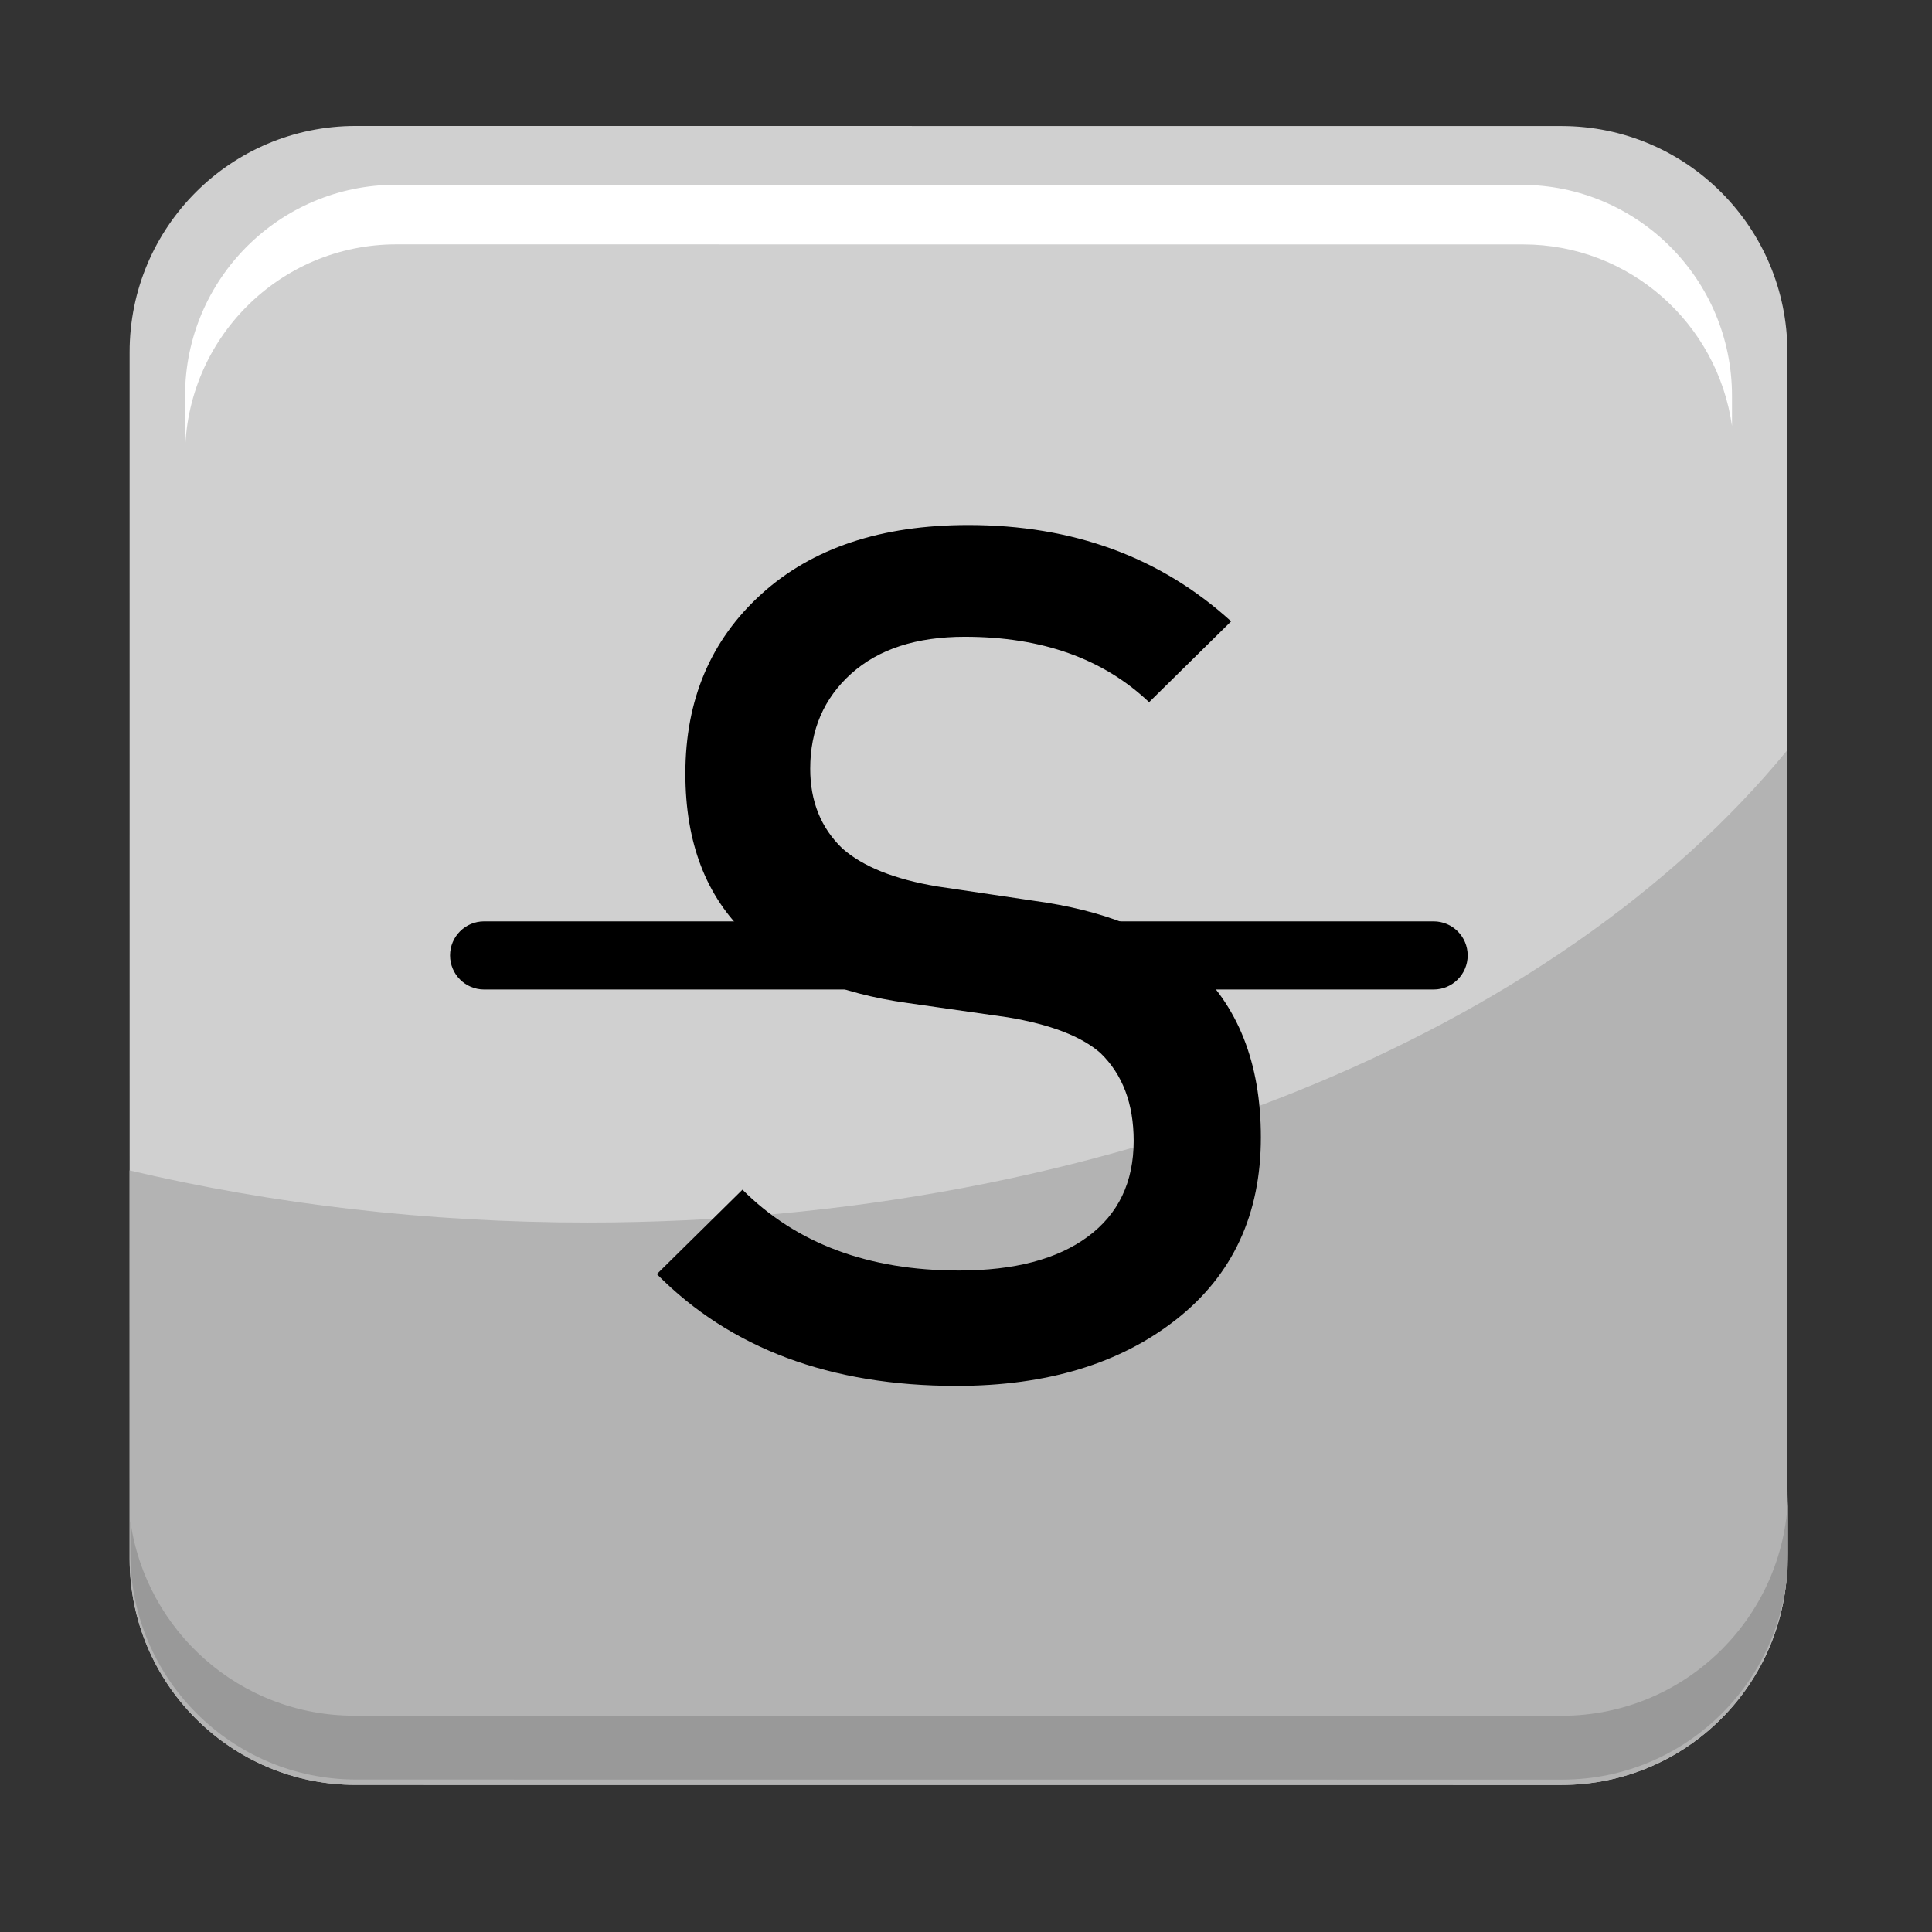 <?xml version="1.0" encoding="utf-8"?>
<!-- Generator: Adobe Illustrator 13.0.0, SVG Export Plug-In . SVG Version: 6.00 Build 14948)  -->
<!DOCTYPE svg PUBLIC "-//W3C//DTD SVG 1.1//EN" "http://www.w3.org/Graphics/SVG/1.1/DTD/svg11.dtd">
<svg version="1.1" id="Layer_1" xmlns="http://www.w3.org/2000/svg" xmlns:xlink="http://www.w3.org/1999/xlink" x="0px" y="0px"
	 width="128px" height="128px" viewBox="0 0 128 128" enable-background="new 0 0 128 128" xml:space="preserve">
<rect x="0" y="0" width="128" height="128" fill="#333333" stroke="none"/>
<g>
	<g>
		<path fill="#D0D0D0" d="M23.561,8.345l79.883,0.005c8.27,0,14.975,6.709,14.975,14.985l0.005,79.937
			c0,8.276-6.705,14.985-14.975,14.985l-79.884-0.004c-8.269,0-14.975-6.71-14.975-14.985L8.587,23.33
			C8.586,15.055,15.291,8.345,23.561,8.345L23.561,8.345z"/>
		<path fill="#B3B3B3" d="M38.913,80.997c-10.641,0-20.846-1.224-30.326-3.453l0.001,25.724c0,8.275,6.705,14.985,14.975,14.985
			l79.884,0.004c8.269,0,14.975-6.709,14.975-14.985l-0.004-53.576C103.16,68.333,73.282,80.997,38.913,80.997z"/>
		<path fill="#999999" d="M103.471,113.674l-80.005-0.005c-7.562,0-13.799-5.607-14.83-12.891v2.138
			c0,8.276,6.705,14.985,14.975,14.985l79.883,0.005c8.27,0,14.975-6.71,14.975-14.985V98.67
			C118.465,106.955,111.751,113.674,103.471,113.674z"/>
		<path fill="#FFFFFF" d="M26.255,16.19l74.656,0.004c7.055,0,12.875,5.232,13.838,12.028v-1.995
			c0-7.723-6.257-13.983-13.974-13.983l-74.54-0.004c-7.717,0-13.974,6.262-13.974,13.984v3.966
			C12.264,22.459,18.529,16.19,26.255,16.19z"/>
	</g>
	<g>
		<g>
			<path d="M83.536,75.354c0,5.094-1.863,9.113-5.592,12.053c-3.73,2.941-8.587,4.412-14.574,4.412
				c-8.35,0-14.967-2.468-19.852-7.406l5.672-5.594c3.57,3.572,8.35,5.357,14.338,5.357c3.675,0,6.523-0.748,8.546-2.246
				c2.022-1.495,3.034-3.609,3.034-6.34c0-2.469-0.736-4.412-2.206-5.83c-1.261-1.104-3.31-1.891-6.146-2.363l-6.616-0.945
				c-4.569-0.631-8.114-2.127-10.635-4.49c-2.731-2.572-4.097-6.143-4.097-10.713c0-4.885,1.68-8.85,5.041-11.895
				s7.93-4.57,13.707-4.57c6.933,0,12.734,2.127,17.41,6.381l-5.436,5.357c-3.046-2.889-7.117-4.334-12.211-4.334
				c-3.203,0-5.711,0.816-7.523,2.443c-1.811,1.629-2.717,3.729-2.717,6.301c0,2.154,0.709,3.914,2.127,5.279
				c1.365,1.207,3.466,2.049,6.303,2.52l6.38,0.947c4.621,0.629,8.114,2.021,10.478,4.174
				C82.013,66.584,83.536,70.416,83.536,75.354z"/>
		</g>
		<path d="M97.237,63.299c0,1.246-1.011,2.258-2.257,2.258H32.074c-1.246,0-2.256-1.012-2.256-2.258l0,0
			c0-1.246,1.01-2.256,2.256-2.256H94.98C96.227,61.043,97.237,62.053,97.237,63.299L97.237,63.299z"/>
	</g>
</g>
</svg>
